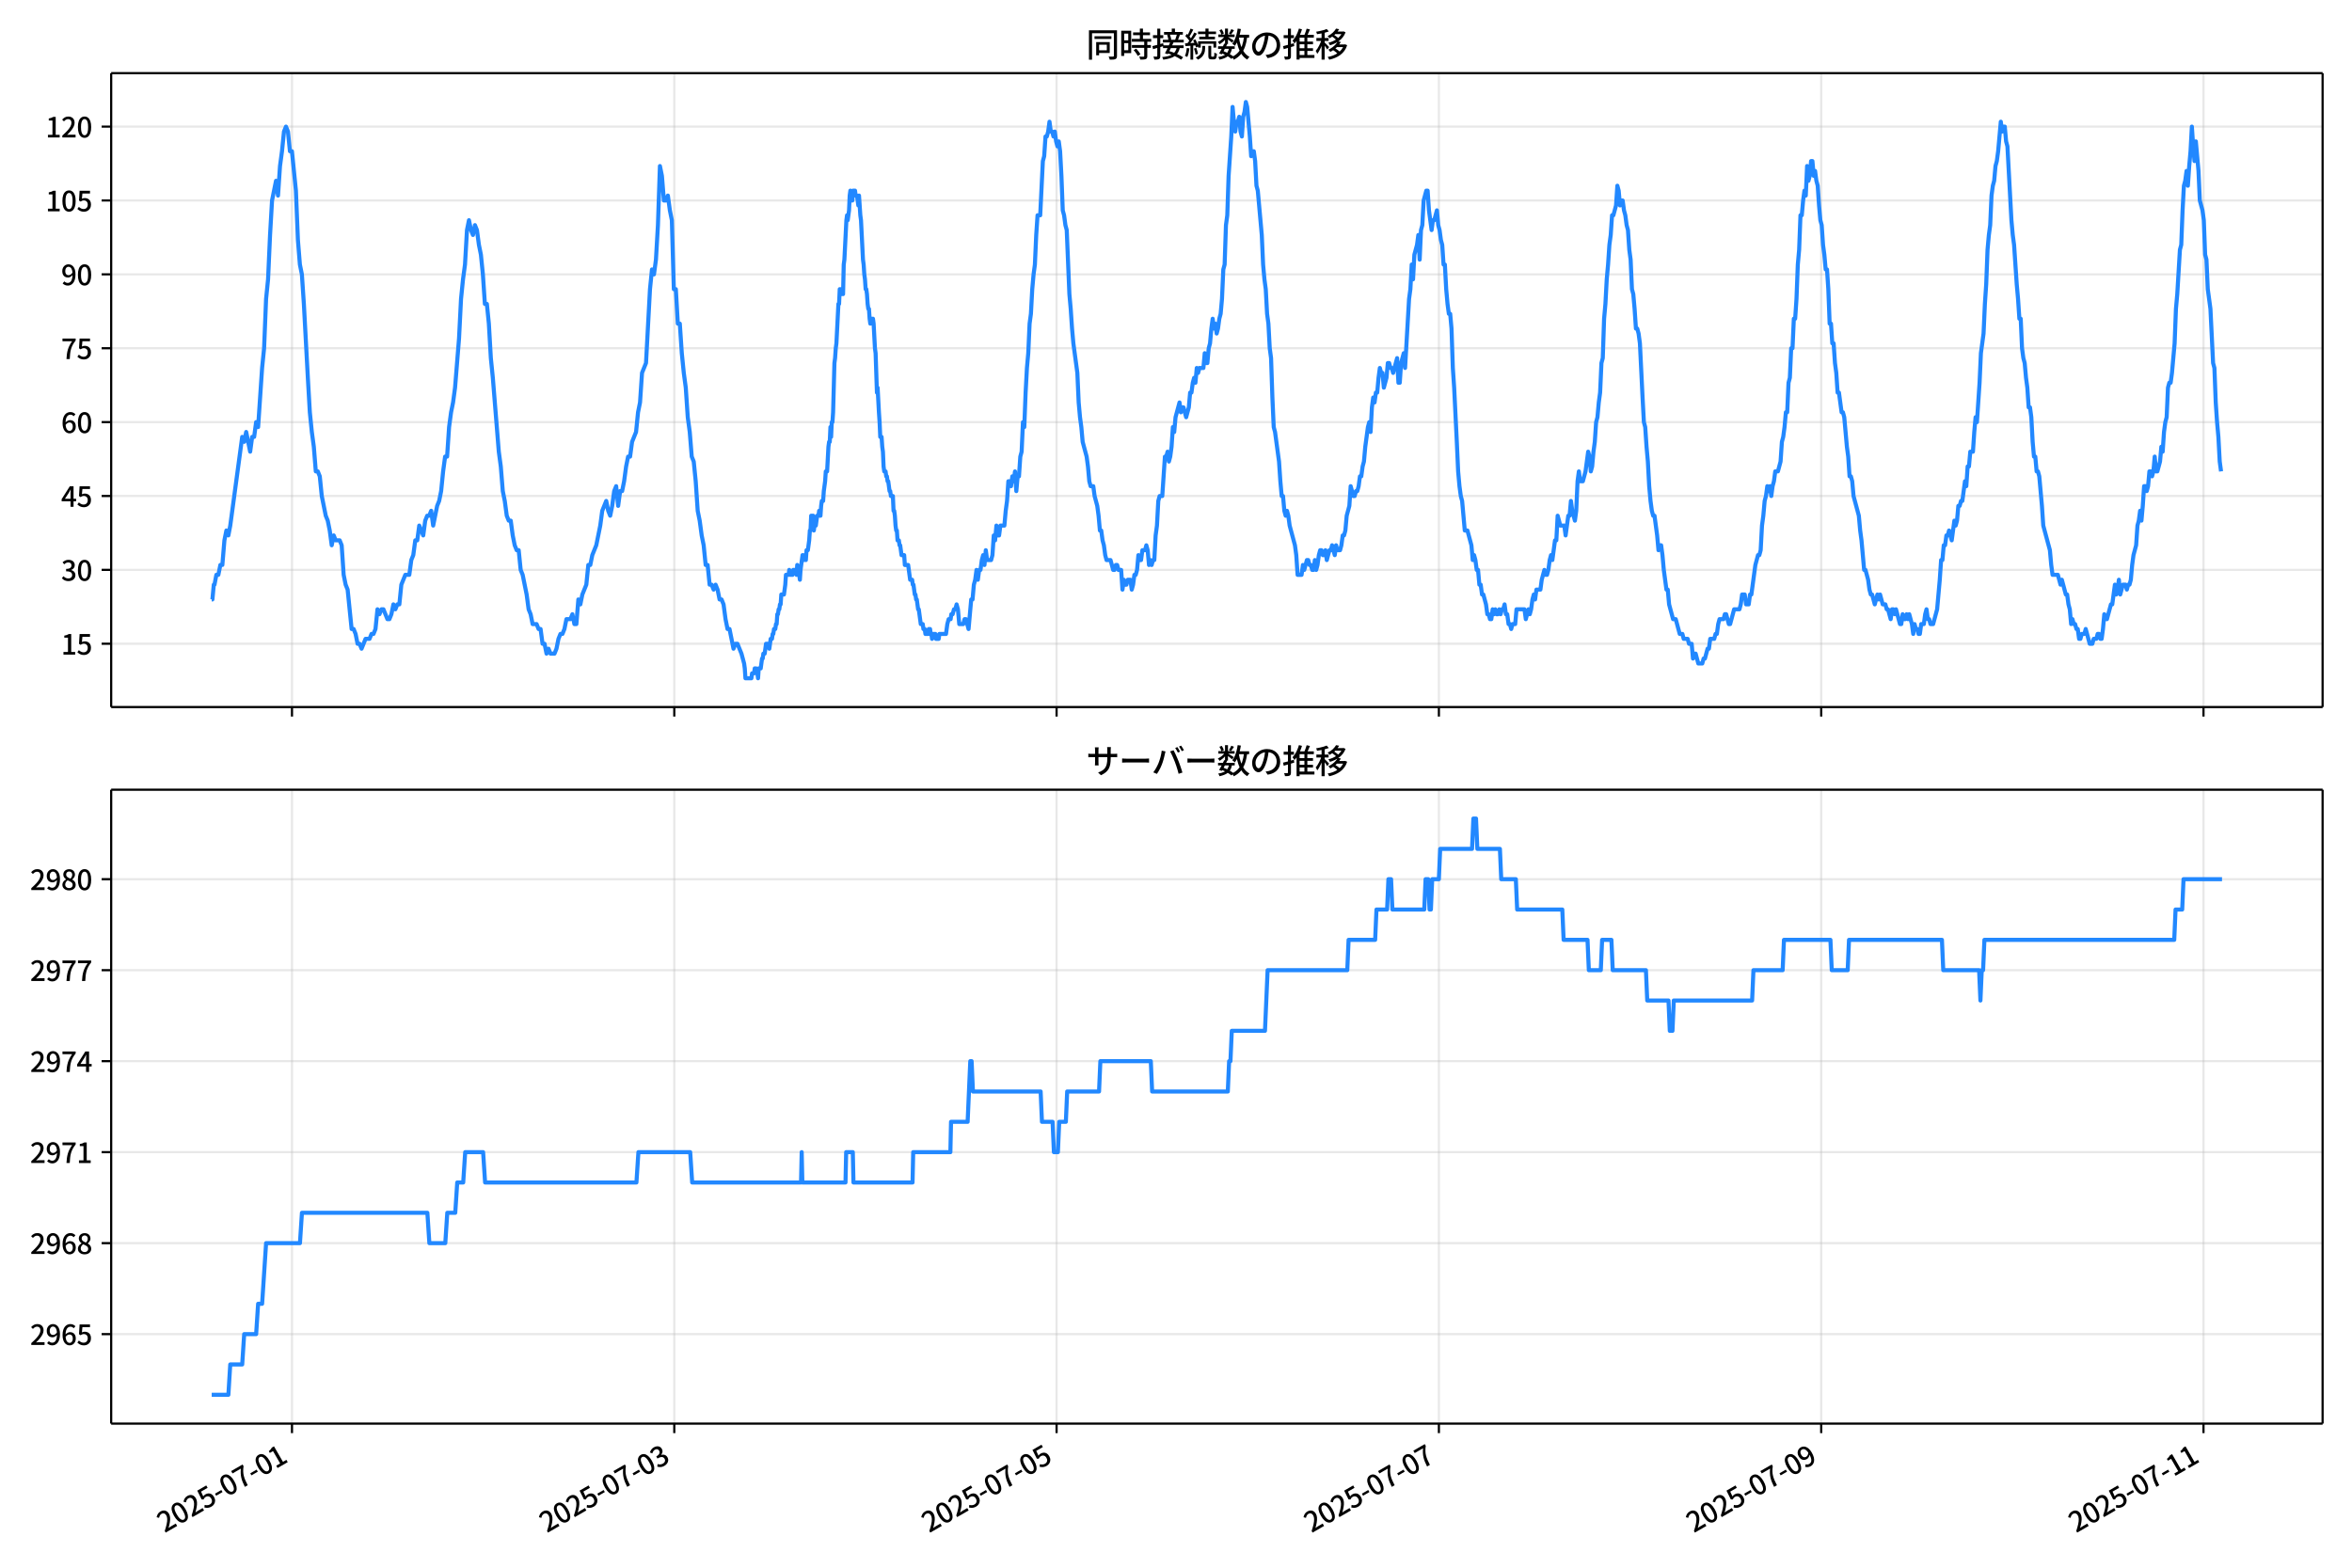 <!DOCTYPE svg  PUBLIC '-//W3C//DTD SVG 1.1//EN'  'http://www.w3.org/Graphics/SVG/1.1/DTD/svg11.dtd'>
<svg version="1.1" viewBox="0 0 864 576" xmlns="http://www.w3.org/2000/svg" xmlns:xlink="http://www.w3.org/1999/xlink">
 <defs>
  <style type="text/css">*{stroke-linejoin: round; stroke-linecap: butt}</style>
 </defs>
 <g id="aa">
  <g id="ab">
   <path d="m0 576h864v-576h-864z" fill="#fff"/>
  </g>
  <g id="ac">
   <g id="ad">
    <path d="m40.84 259.78h812.36v-232.9h-812.36z" fill="#fff"/>
   </g>
   <g id="ae">
    <g id="af">
     <g id="ag">
      <path d="m107.26 259.78v-232.9" clip-path="url(#c)" fill="none" stroke="#b0b0b0" stroke-linecap="square" stroke-opacity=".3" stroke-width=".8"/>
     </g>
     <g id="ah">
      <defs>
       <path id="f" d="m0 0v3.5" stroke="#000" stroke-width=".8"/>
      </defs>
      <use x="107.26" y="259.778" stroke="#000000" stroke-width=".8" xlink:href="#f"/>
     </g>
    </g>
    <g id="ai">
     <g id="aj">
      <path d="m247.7 259.78v-232.9" clip-path="url(#c)" fill="none" stroke="#b0b0b0" stroke-linecap="square" stroke-opacity=".3" stroke-width=".8"/>
     </g>
     <g id="ak">
      <use x="247.697" y="259.778" stroke="#000000" stroke-width=".8" xlink:href="#f"/>
     </g>
    </g>
    <g id="al">
     <g id="am">
      <path d="m388.13 259.78v-232.9" clip-path="url(#c)" fill="none" stroke="#b0b0b0" stroke-linecap="square" stroke-opacity=".3" stroke-width=".8"/>
     </g>
     <g id="an">
      <use x="388.135" y="259.778" stroke="#000000" stroke-width=".8" xlink:href="#f"/>
     </g>
    </g>
    <g id="ao">
     <g id="ap">
      <path d="m528.57 259.78v-232.9" clip-path="url(#c)" fill="none" stroke="#b0b0b0" stroke-linecap="square" stroke-opacity=".3" stroke-width=".8"/>
     </g>
     <g id="aq">
      <use x="528.573" y="259.778" stroke="#000000" stroke-width=".8" xlink:href="#f"/>
     </g>
    </g>
    <g id="ar">
     <g id="as">
      <path d="m669.01 259.78v-232.9" clip-path="url(#c)" fill="none" stroke="#b0b0b0" stroke-linecap="square" stroke-opacity=".3" stroke-width=".8"/>
     </g>
     <g id="at">
      <use x="669.01" y="259.778" stroke="#000000" stroke-width=".8" xlink:href="#f"/>
     </g>
    </g>
    <g id="au">
     <g id="av">
      <path d="m809.45 259.78v-232.9" clip-path="url(#c)" fill="none" stroke="#b0b0b0" stroke-linecap="square" stroke-opacity=".3" stroke-width=".8"/>
     </g>
     <g id="aw">
      <use x="809.448" y="259.778" stroke="#000000" stroke-width=".8" xlink:href="#f"/>
     </g>
    </g>
   </g>
   <g id="ax">
    <g id="ay">
     <g id="az">
      <path d="m40.84 236.52h812.36" clip-path="url(#c)" fill="none" stroke="#b0b0b0" stroke-linecap="square" stroke-opacity=".3" stroke-width=".8"/>
     </g>
     <g id="ba">
      <defs>
       <path id="d" d="m0 0h-3.5" stroke="#000" stroke-width=".8"/>
      </defs>
      <use x="40.84" y="236.524" stroke="#000000" stroke-width=".8" xlink:href="#d"/>
     </g>
     <g id="bb">
      <!-- 15 -->
      <g transform="translate(22.44 240.51) scale(.1 -.1)">
       <defs>
        <path id="k" transform="scale(.016)" d="m544 0v608h1037v3277h-845v467q333 58 579 147 247 90 451 218h557v-4109h915v-608h-2694z"/>
        <path id="h" transform="scale(.016)" d="m1715-90q-365 0-653 90t-506 237q-217 147-383 307l352 480q134-134 294-246t361-183q202-70 452-70 262 0 473 118 212 119 333 346 122 227 122 541 0 460-247 716-246 256-649 256-224 0-384-64t-365-198l-365 237 141 2240h2387v-627h-1747l-109-1204q154 77 307 118 154 42 340 42 397 0 723-160t518-490q192-329 192-847 0-519-224-887t-586-560q-361-192-777-192z"/>
       </defs>
       <use xlink:href="#k"/>
       <use transform="translate(57)" xlink:href="#h"/>
      </g>
     </g>
    </g>
    <g id="bc">
     <g id="bd">
      <path d="m40.84 209.38h812.36" clip-path="url(#c)" fill="none" stroke="#b0b0b0" stroke-linecap="square" stroke-opacity=".3" stroke-width=".8"/>
     </g>
     <g id="be">
      <use x="40.84" y="209.38" stroke="#000000" stroke-width=".8" xlink:href="#d"/>
     </g>
     <g id="bf">
      <!-- 30 -->
      <g transform="translate(22.44 213.37) scale(.1 -.1)">
       <defs>
        <path id="r" transform="scale(.016)" d="m1715-90q-371 0-656 90t-503 240q-217 150-377 323l359 474q211-205 479-359 269-153 634-153 269 0 467 92 199 93 311 266t112 423q0 256-125 451t-429 300q-304 106-835 106v551q467 0 732 105 266 106 384 291 119 186 119 423 0 307-192 489-192 183-531 183-269 0-503-119-233-118-438-316l-384 460q282 256 614 413 333 157 737 157 422 0 748-144 327-144 512-413 186-269 186-659 0-403-221-685-221-281-592-422v-26q269-70 490-227t349-400 128-557q0-422-215-726-214-304-573-468-358-163-787-163z"/>
        <path id="a" transform="scale(.016)" d="m1830-90q-460 0-806 275-346 276-535 823-188 547-188 1366 0 820 188 1357 189 538 535 803 346 266 806 266 461 0 800-269 340-269 528-803 189-534 189-1354 0-819-189-1366-188-547-528-823-339-275-800-275zm0 589q237 0 422 185 186 186 288 599 103 413 103 1091 0 679-103 1082-102 403-288 582-185 180-422 180-236 0-422-180-186-179-292-582-105-403-105-1082 0-678 105-1091 106-413 292-599 186-185 422-185z"/>
       </defs>
       <use xlink:href="#r"/>
       <use transform="translate(57)" xlink:href="#a"/>
      </g>
     </g>
    </g>
    <g id="bg">
     <g id="bh">
      <path d="m40.84 182.24h812.36" clip-path="url(#c)" fill="none" stroke="#b0b0b0" stroke-linecap="square" stroke-opacity=".3" stroke-width=".8"/>
     </g>
     <g id="bi">
      <use x="40.84" y="182.236" stroke="#000000" stroke-width=".8" xlink:href="#d"/>
     </g>
     <g id="bj">
      <!-- 45 -->
      <g transform="translate(22.44 186.22) scale(.1 -.1)">
       <defs>
        <path id="q" transform="scale(.016)" d="m2170 0v3072q0 192 12 457 13 266 20 458h-26q-90-179-183-365-92-185-195-364l-921-1415h2579v-576h-3328v493l1875 2957h858v-4717h-691z"/>
       </defs>
       <use xlink:href="#q"/>
       <use transform="translate(57)" xlink:href="#h"/>
      </g>
     </g>
    </g>
    <g id="bk">
     <g id="bl">
      <path d="m40.84 155.09h812.36" clip-path="url(#c)" fill="none" stroke="#b0b0b0" stroke-linecap="square" stroke-opacity=".3" stroke-width=".8"/>
     </g>
     <g id="bm">
      <use x="40.84" y="155.091" stroke="#000000" stroke-width=".8" xlink:href="#d"/>
     </g>
     <g id="bn">
      <!-- 60 -->
      <g transform="translate(22.44 159.08) scale(.1 -.1)">
       <defs>
        <path id="l" transform="scale(.016)" d="m1971-90q-339 0-634 144-294 144-518 435-224 292-352 733-128 442-128 1044 0 678 147 1161 148 483 397 784 250 301 570 445t665 144q397 0 688-147 292-147 490-359l-403-448q-128 154-327 253-198 99-409 99-307 0-567-182-259-182-413-605-153-422-153-1145 0-608 115-1002t326-589q212-195 493-195 212 0 375 121 163 122 259 343t96 522q0 300-90 511-89 212-259 320-169 109-419 109-211 0-451-134t-458-461l-25 538q134 192 313 323t374 201q196 71 375 71 397 0 694-163 298-163 467-490 170-326 170-825 0-468-195-817-195-348-512-544-317-195-701-195z"/>
       </defs>
       <use xlink:href="#l"/>
       <use transform="translate(57)" xlink:href="#a"/>
      </g>
     </g>
    </g>
    <g id="bo">
     <g id="bp">
      <path d="m40.84 127.95h812.36" clip-path="url(#c)" fill="none" stroke="#b0b0b0" stroke-linecap="square" stroke-opacity=".3" stroke-width=".8"/>
     </g>
     <g id="bq">
      <use x="40.84" y="127.947" stroke="#000000" stroke-width=".8" xlink:href="#d"/>
     </g>
     <g id="br">
      <!-- 75 -->
      <g transform="translate(22.44 131.93) scale(.1 -.1)">
       <defs>
        <path id="g" transform="scale(.016)" d="m1235 0q32 646 109 1187t224 1024 384 941 576 938h-2208v627h3027v-455q-409-512-665-989-256-476-397-969t-205-1053-90-1251h-755z"/>
       </defs>
       <use xlink:href="#g"/>
       <use transform="translate(57)" xlink:href="#h"/>
      </g>
     </g>
    </g>
    <g id="bs">
     <g id="bt">
      <path d="m40.84 100.8h812.36" clip-path="url(#c)" fill="none" stroke="#b0b0b0" stroke-linecap="square" stroke-opacity=".3" stroke-width=".8"/>
     </g>
     <g id="bu">
      <use x="40.84" y="100.803" stroke="#000000" stroke-width=".8" xlink:href="#d"/>
     </g>
     <g id="bv">
      <!-- 90 -->
      <g transform="translate(22.44 104.79) scale(.1 -.1)">
       <defs>
        <path id="j" transform="scale(.016)" d="m1562-90q-410 0-708 150-297 151-502 356l403 461q141-160 346-256t422-96q224 0 425 102 202 103 352 333 151 230 237 614 87 384 87 941 0 589-115 970t-323 563-496 182q-205 0-372-118-166-118-262-336t-96-525q0-301 86-512 87-211 259-323 173-112 417-112 224 0 460 141 237 141 448 461l32-544q-134-180-313-314t-371-208-384-74q-391 0-689 166-297 167-467 496-169 330-169 823 0 467 195 816t515 541 698 192q339 0 636-138 298-137 519-419 221-281 349-710t128-1018q0-691-141-1187t-391-807q-249-310-563-461-313-150-652-150z"/>
       </defs>
       <use xlink:href="#j"/>
       <use transform="translate(57)" xlink:href="#a"/>
      </g>
     </g>
    </g>
    <g id="bw">
     <g id="bx">
      <path d="m40.84 73.659h812.36" clip-path="url(#c)" fill="none" stroke="#b0b0b0" stroke-linecap="square" stroke-opacity=".3" stroke-width=".8"/>
     </g>
     <g id="by">
      <use x="40.84" y="73.659" stroke="#000000" stroke-width=".8" xlink:href="#d"/>
     </g>
     <g id="bz">
      <!-- 105 -->
      <g transform="translate(16.74 77.644) scale(.1 -.1)">
       <use xlink:href="#k"/>
       <use transform="translate(57)" xlink:href="#a"/>
       <use transform="translate(114)" xlink:href="#h"/>
      </g>
     </g>
    </g>
    <g id="ca">
     <g id="cb">
      <path d="m40.84 46.514h812.36" clip-path="url(#c)" fill="none" stroke="#b0b0b0" stroke-linecap="square" stroke-opacity=".3" stroke-width=".8"/>
     </g>
     <g id="cc">
      <use x="40.84" y="46.514" stroke="#000000" stroke-width=".8" xlink:href="#d"/>
     </g>
     <g id="cd">
      <!-- 120 -->
      <g transform="translate(16.74 50.5) scale(.1 -.1)">
       <defs>
        <path id="b" transform="scale(.016)" d="m282 0v429q697 621 1164 1136 468 515 701 956 234 442 234 826 0 256-87 451-86 196-262 301-176 106-445 106-275 0-506-151-230-150-422-368l-416 410q301 333 637 518 336 186 803 186 429 0 749-176t496-493 176-745q0-455-224-919t-615-935q-390-470-889-950 186 20 394 36t374 16h1184v-634h-3046z"/>
       </defs>
       <use xlink:href="#k"/>
       <use transform="translate(57)" xlink:href="#b"/>
       <use transform="translate(114)" xlink:href="#a"/>
      </g>
     </g>
    </g>
   </g>
   <g id="ce">
    <path d="m77.765 220.24h.262l.507-5.429h.258l.69-3.619h.73l.734-3.619h.73l.758-9.048.728-3.619.733 1.81.689-3.619 4.389-32.573.731 1.81.731-3.619 1.463 7.239.731-5.429h.731l.731-5.429.731 1.81 1.463-21.715.731-7.239.731-18.096.731-7.239.731-16.287.731-12.667 1.463-7.239.731 5.429.731-10.858.731-5.429.731-7.239.731-1.81.731 1.81.731 7.239h.731l1.463 14.477.731 18.096.731 9.048.731 3.619.731 10.858 1.463 27.144.731 12.667.731 7.239.731 5.429.731 9.048h.731l.731 1.81.731 7.239 1.463 7.239.731 1.81.731 3.619.731 5.429.731-3.619.731 1.81h1.463l.731 1.81.731 10.858.731 3.619.731 1.81 1.463 14.477h.731l.731 1.81.731 3.619h.731l.731 1.81 1.463-3.619h1.463l.731-1.81h.731l.731-1.81.731-7.239.731 1.81.731-1.81h.731l1.463 3.619h.731l.731-1.81.731-3.619.731 1.81.731-1.81h.731l.731-7.239 1.463-3.619h1.463l.731-5.429.731-1.81.731-5.429h.731l.731-5.429 1.463 3.619.731-5.429.731-1.81h.731l.731-1.81.731 5.429 1.463-7.239.731-1.81.731-3.619.731-7.239.731-5.429h.731l.731-10.858.731-5.429.731-3.619.731-5.429 1.463-18.096.731-14.477.731-7.239.731-5.429.731-12.667.731-3.619.731 3.619.731 1.81.731-3.619.731 1.81.731 5.429.731 3.619.731 7.239.731 10.858h.731l.731 7.239.731 12.667.731 7.239 2.194 27.144.731 5.429.731 9.048.731 3.619.731 5.429.731 1.81h.731l.731 5.429.731 3.619.731 1.81h.731l.731 7.239.731 1.81 1.463 7.239.731 5.429.731 1.81.731 3.619h1.463l.731 1.81h.731l.731 5.429h.731l.731 3.619.731-1.81.731 1.81h1.463l.731-1.81.731-3.619.731-1.81h.731l.731-1.81.731-3.619h1.463l.731-1.81.731 3.619h.731l.731-9.048.731 1.81.731-3.619 1.463-3.619.731-7.239h.731l.731-3.619 1.463-3.619 1.463-7.239.731-5.429 1.463-3.619.731 3.619.731 1.81.731-3.619.731-5.429.731-1.81.731 7.239.731-5.429h.731l.731-3.619.731-5.429.731-3.619h.731l.731-5.429 1.463-3.619.731-7.239.731-3.619.731-10.858 1.463-3.619 1.463-27.144.731-7.239.731 1.81.731-5.429.731-12.667.731-21.715.731 3.619.731 9.048h.731l.731-1.81.731 5.429.731 3.619.731 25.335h.731l.731 12.667h.731l.731 10.858.731 7.239.731 5.429.731 10.858.731 5.429.731 9.048.731 1.81.731 7.239.731 10.858.731 3.619.731 5.429.731 3.619.731 7.239h.731l.731 7.239h.731l.731 1.81.731-1.81.731 1.81.731 3.619h.731l.731 1.81.731 5.429.731 3.619h.731l1.463 7.239.731-1.81h.731l1.463 3.619.975 3.619.244 1.81.244 3.619h2.194l.244-1.81h.731l.244-1.81h.488l.244 1.81h.244l.244 1.81.244-3.619h.731l.488-3.619h.244l.244-1.81h.488l.488-3.619h.975l.244 1.81.488-3.619h.488l.244-1.81h.244l.244-1.81h.488l.244-1.81h.244l.244-3.619h.244l.244-1.81h.244l.244-1.81h.244l.244-3.619h.975l.488-3.619.244-3.619h.975l.244-1.81.244 1.81h.975l.244-1.81h.975l.244 1.81.244-3.619.244 1.81h.244l.488 3.619.244-3.619.731-5.429.244 1.81h.244l.244-1.81h.244l.244 1.81.244-3.619h.488l.488-3.619.244-3.619h.244l.244-5.429h.731l.244 5.429.244-1.81h.488l.488-3.619h.488l.244-1.81.244 1.81h.244l.244-3.619.244-1.81h.488l.244-3.619.488-3.619.244-3.619h.488l.488-9.048.244-1.81h.244l.244-5.429.244 3.619.244-5.429h.244l.244-3.619.488-18.096.244-1.81.244-3.619.244-1.81.731-14.477h.244l.244-5.429.244 1.81.244-1.81.244 1.81.244-1.81.244 1.81.244-10.858.244-1.81.731-14.477.244-1.81.244 1.81.488-3.619.244-5.429.244-1.81.244 3.619h.488l.244-3.619h.731l.244 1.81h.488l.488 3.619.244-3.619.488 7.239.244 1.81.731 14.477.244 1.81.244 3.619.244 1.81.244 3.619h.244l.244 1.81.244 3.619.244 1.81h.244l.244 3.619.244 1.81.244-1.81h.244l.244 1.81.244-1.81.244 1.81.488 9.048.244 1.81.488 14.477.244-1.81.488 9.048.244 3.619.244 5.429h.488l.244 3.619.244 1.81.244 5.429.244 1.81h.488l.244 1.81h.244l.244 1.81h.244l.488 3.619h.244l.244 1.81h.731l.244 5.429h.244l.244 1.81.244 3.619.244 1.81h.244l.244 3.619h.488l.244 1.81h.244l.488 3.619h.975l.244 3.619h1.219l.731 5.429h.731l.244 1.81h.244l.488 3.619h.244l.244 1.81h.244l.488 3.619h.244l.731 5.429h.731l.244 1.81h.488l.244 1.81h.975l.244-1.81.244 1.81.244-1.81.244 1.81h.244l.244 1.81.244-1.81h.975l.244 1.81h.975l.244-1.81h2.438l.488-3.619.488-1.81h.731l.244-1.81h.488l.488-1.81h.488l.488-1.81.488 1.81.488 5.429h1.463l.488-1.81h.488l.975 3.619.975-10.858h.488l.488-5.429.488-1.81.488-3.619.488 3.619.488-3.619h.488l.488-3.619.488-1.81.488 3.619.488-5.429.488 3.619h1.463l.488-1.81.488-7.239.488 1.81.488-5.429.488 3.619h.488l.488-3.619h1.463l.488-5.429.488-3.619.488-7.239h.488l.488 1.81.488-3.619.488 1.81.488-3.619.488 7.239.488-5.429h.488l.488-7.239.488-1.81.488-10.858.488 1.81.488-12.667.488-9.048.488-5.429.488-10.858.488-3.619.488-9.048.488-5.429.488-3.619.488-10.858.488-7.239h.975l.975-19.906.488-1.81.488-7.239h.488l.488-1.81.488-3.619.488 3.619h.488l.488 1.81.488-1.81.488 3.619.488 1.81.488-1.81.488 3.619.488 9.048.488 12.667.488 1.81.488 3.619.488 1.81.975 23.525.488 5.429.488 7.239.488 5.429 1.463 10.858.488 10.858.488 5.429.488 3.619.488 5.429 1.463 5.429.488 3.619.488 5.429.488 1.81h.975l.488 3.619.975 3.619.488 3.619.488 5.429h.488l.488 3.619.488 1.81.488 3.619.488 1.81h1.463l.975 3.619h.488l.488-1.81h.488l.488 1.81h.975l.488 7.239.488-3.619.488 1.81h.488l.488-1.81h.975l.488 3.619.488-1.81.488-3.619h.488l.488-1.81.488-5.429.488 1.81h.488l.488-3.619h.975l.488-1.81.488 1.81.488 5.429.488-1.81.488 1.81.488-1.81h.488l.488-9.048.488-3.619.488-9.048.488-1.81h.975l.975-14.477h.488l.488-1.81.488 3.619.488-1.81.488-3.619.488-7.239.488 1.81.488-5.429 1.463-5.429.488 3.619.488-1.81h.488l.975 3.619.975-3.619.488-5.429h.488l.488-3.619.488-1.81.488 1.81.488-5.429.488 1.81.488-1.81h1.463l.488-5.429.488 3.619h.488l.488-5.429.488-1.81.488-5.429.488-3.619.488 3.619.488-1.81.488 3.619.488-1.81.488-3.619.488-1.81.488-5.429.488-10.858.488-1.81.488-14.477.488-3.619.488-14.477.975-14.477.488-10.858.488 5.429.488 3.619.488-3.619h.488l.488-1.81.488 5.429.488 1.81.488-7.239.488-1.81.488-3.619.488 1.81.975 10.858.488 7.239.488-1.81h.488l.488 3.619.488 9.048.488 1.81 1.463 16.287.488 10.858.488 5.429.488 3.619.488 9.048.488 3.619.488 9.048.488 3.619.488 14.477.488 10.858.488 1.81 1.463 10.858.488 7.239.488 5.429h.488l.488 5.429.488 1.81.488-1.81.488 1.81.488 3.619 1.95 7.239.488 3.619.488 7.239h1.463l.488-3.619.488 1.81.975-3.619h.488l.488 1.81h.488l.488 1.81h.488l.488-3.619.488 3.619.488-1.81.488-3.619.488-1.81h.488l.488 1.81h.488l.488-1.81.488 3.619.975-3.619h.488l.488-1.81.975 3.619.488-3.619.488 1.81h.975l.488-1.81.488-3.619h.488l.488-1.81.488-5.429.975-3.619.488-7.239.975 3.619h.488l.488-1.81h.488l.488-1.81.488-3.619h.488l.488-3.619.488-1.81.488-5.429.975-7.239.488-1.81.488 3.619.488-9.048.488-3.619.488 1.81.488-3.619h.488l.488-5.429.488-3.619.488 1.81h.488l.488 5.429.975-3.619.488-5.429h.488l.488 1.81h.488l.488 1.81 1.463-5.429.488 9.048h.488l.488-7.239.975-3.619.488 5.429 1.463-25.335.488-3.619.488-9.048.488 5.429.488-9.048.975-3.619.488-3.619.488 9.048.488-10.858.488-1.81.488-9.048.975-3.619h.488l.488 7.239.975 7.239.488-3.619h.488l.975-3.619.488 5.429.488 1.81.488 3.619.488 1.81.488 7.239h.488l.488 9.048.488 5.429.488 3.619h.488l.488 5.429.488 14.477.488 7.239.975 19.906.488 10.858.488 5.429.488 3.619.488 1.81.975 10.858h.975l1.463 5.429.488 5.429.488-1.81.488 1.81.488 3.619h.488l.488 5.429h.488l.488 3.619h.488l.975 3.619.488 3.619h.488l.488 1.81h.488l.488-3.619.488 1.81.488-1.81.488 1.81h.488l.488-1.81.488 1.81.488-1.81h.488l.488-1.81.488 3.619h.488l.488 3.619h.488l.488 1.81.488-1.81h.975l.488-5.429h2.926l.488 3.619.975-3.619.488 1.81.488-1.81.488-3.619.488-1.81.488 1.81.488-3.619h1.463l.488-3.619.975-3.619.488 1.81h.488l.488-1.81.488-3.619.488-1.81.488 1.81.975-7.239h.488l.488-9.048.975 3.619h1.463l.488 3.619.975-7.239h.488l.488-5.429.488 3.619.975 3.619.488-3.619.488-10.858.488-3.619.488 3.619h.975l.975-3.619.975-7.239.488 1.81.488 5.429.488-1.81.488-5.429.488-3.619.488-7.239.488-1.81.488-5.429.488-3.619.488-10.858.488-1.81.488-14.477.488-5.429.488-9.048.488-5.429.488-7.239.488-3.619.488-7.239h.488l.975-3.619.488-7.239.488 1.81.488 5.429.488-1.81h.488l.488 3.619.488 1.81.488 3.619.488 1.81.488 7.239.488 3.619.488 10.858.488 1.81.488 5.429.488 7.239h.488l.488 1.81.488 3.619.975 19.906.488 9.048.488 1.81.488 7.239.488 5.429.488 9.048.488 5.429.488 3.619.488 1.81h.488l.975 7.239.488 5.429.488-1.81h.488l.488 3.619.488 5.429.975 7.239h.488l.488 5.429 1.463 5.429h.975l1.463 5.429h.975l.488 1.81h1.463l.488 1.81h.975l.488 5.429.488-1.81h.488l.975 3.619h1.463l.488-1.81h.488l.975-3.619h.488l.488-3.619h1.463l.488-1.81h.488l.488-3.619.488-1.81h1.463l.488-1.81h.488l.975 3.619h.488l1.463-5.429h1.95l.488-1.81.488-3.619h.975l.488 3.619h.975l.488-3.619h.488l1.463-10.858.975-3.619h.488l.488-1.81.488-9.048.488-3.619.488-5.429.488-1.81.488-3.619.488 1.81.488-1.81.488 3.619.488-3.619.488-1.81.488-3.619h.975l.975-3.619.488-7.239.488-1.81.488-3.619.488-5.429h.488l.488-10.858.488-1.81.488-10.858h.488l.488-10.858h.488l.488-7.239.488-12.667.488-5.429.488-12.667h.488l.488-5.429.488-3.619.488 1.81.488-10.858.488 5.429.488-1.81.488-5.429h.488l.488 5.429.488-1.81.488 3.619.488 1.81.488 7.239.488 5.429.488 1.81.488 7.239.488 3.619.488 5.429h.488l.488 7.239.488 12.667h.488l.488 7.239h.488l.488 7.239.488 3.619.488 7.239h.488l.975 7.239h.488l.488 1.81.975 10.858.488 3.619.488 7.239h.488l.488 1.81.488 5.429 1.95 7.239.488 5.429.488 3.619.975 10.858h.488l.975 3.619.488 3.619.488 1.81h.488l.975 3.619.975-3.619.488 1.81.488-1.81.975 3.619h.975l.488 1.81h.488l.975 3.619.488-3.619h.488l.488 1.81.488-1.81 1.463 5.429h.488l.488-3.619.488 1.81h.488l.488-1.81.488 1.81.488-1.81.975 3.619.488 3.619.488-3.619.488 1.81h.488l.488 1.81h.488l.488-3.619h.975l.488-3.619.488-1.81.488 3.619h.488l.488 1.81h.975l1.463-5.429.975-10.858.488-7.239h.488l.488-5.429h.488l.488-3.619h.488l.488-1.81.975 3.619.975-7.239.488 1.81.488-1.81.488-5.429h.488l.488-1.81h.488l.975-7.239.488 1.81.488-7.239h.488l.488-5.429h.975l.488-7.239.488-5.429.488 1.81.975-14.477.488-10.858.975-7.239.488-10.858.488-7.239.488-12.667.488-5.429.488-3.619.488-10.858.488-3.619.488-1.81.488-5.429.488-1.81.488-3.619.975-10.858.488 3.619.488-1.81h.488l.488 5.429.488 1.81 1.463 27.144.488 5.429.488 3.619.975 14.477.488 5.429.488 7.239h.488l.488 10.858.488 3.619.488 1.81.488 5.429.488 3.619.488 7.239h.488l.488 3.619.488 9.048.488 5.429h.488l.488 5.429h.488l.488 1.81.975 10.858.488 7.239 2.438 9.048.488 5.429.488 3.619h1.95l.975 3.619.488-1.81 1.463 5.429h.488l.488 3.619.488 1.81.488 5.429.488-1.81.488 1.81h.488l.488 1.81h.488l.488 3.619h.488l.488-1.81h.975l.488-1.81 1.463 5.429h.975l.488-1.81h.975l.488-1.81h.488l.488 1.81h.488l.488-3.619.488-5.429.488 1.81h.488l1.463-5.429h.488l.975-7.239.488 3.619.488-1.81.488-3.619.488 5.429.975-3.619h.975l.488 1.81.488-1.81h.488l.488-1.81.488-5.429.488-3.619.975-3.619.488-7.239.488-1.81.488-3.619.488 3.619.488-5.429.488-7.239h.488l.488 1.81.488-1.81.488-5.429h.488l.488 1.81.488-1.81.488-5.429.488 5.429h.488l.975-3.619.488-5.429.488 1.81.488-7.239.488-3.619.488-1.81.488-10.858.488-1.81h.488l.488-3.619.975-10.858.488-12.667.488-5.429.975-16.287.488-1.81.488-12.667.488-9.048.488-1.81.488-3.619.488 5.429.488-7.239.488-5.429.488-9.048.488 7.239.488 5.429.488-7.239.975 10.858.488 10.858.975 3.619.488 3.619.488 12.667.488 1.81.488 10.858.975 7.239.975 19.906.488 1.81.488 12.667.488 7.239.488 5.429.488 9.048.488 3.619v0" clip-path="url(#c)" fill="none" stroke="#28f" stroke-linecap="square" stroke-width="1.5"/>
   </g>
   <g id="cf">
    <path d="m40.84 259.78v-232.9" fill="none" stroke="#000" stroke-linecap="square" stroke-width=".8"/>
   </g>
   <g id="cg">
    <path d="m853.2 259.78v-232.9" fill="none" stroke="#000" stroke-linecap="square" stroke-width=".8"/>
   </g>
   <g id="ch">
    <path d="m40.84 259.78h812.36" fill="none" stroke="#000" stroke-linecap="square" stroke-width=".8"/>
   </g>
   <g id="ci">
    <path d="m40.84 26.88h812.36" fill="none" stroke="#000" stroke-linecap="square" stroke-width=".8"/>
   </g>
   <g id="cj">
    <!-- 同時接続数の推移 -->
    <g transform="translate(399.02 20.88) scale(.12 -.12)">
     <defs>
      <path id="x" transform="scale(.016)" d="m1587 3936h3232v-518h-3232v518zm320-1114h557v-2534h-557v2534zm301 0h2291v-2086h-2291v512h1734v1069h-1734v505zm-1683 2260h5113v-570h-4524v-5056h-589v5626zm4768 0h595v-4896q0-250-67-397t-227-218q-160-77-426-96t-675-19q-13 83-45 192t-77 218q-45 108-89 185 281-13 527-13 247 0 330 0 83 7 118 42 36 35 36 112v4890z"/>
      <path id="v" transform="scale(.016)" d="m2714 4672h3238v-525h-3238v525zm-244-1235h3712v-538h-3712v538zm20-1184h3635v-531h-3635v531zm1523 3155h595v-2310h-595v2310zm832-2451h589v-2823q0-230-61-364-61-135-227-199-167-70-423-86t-633-16q-20 121-78 285-57 163-121 284 275-6 509-9t310-3q77 6 106 28 29 23 29 93v2810zm-2023-1677 487 282q153-160 313-352t294-381q135-189 206-343l-519-313q-64 153-189 348-124 196-278 394-154 199-314 365zm-2086 3718h1619v-4281h-1619v544h1056v3187h-1056v550zm32-1843h1293v-537h-1293v537zm-320 1843h563v-4832h-563v4832z"/>
      <path id="w" transform="scale(.016)" d="m3866 5408h614v-870h-614v870zm-1479-653h3597v-518h-3597v518zm-230-1485h4e3v-518h-4e3v518zm825 922 519 102q64-160 121-342 58-182 96-352 39-170 45-304l-544-128q-6 134-42 313-35 180-83 365-48 186-112 346zm1856 109 589-71q-96-275-202-557-105-281-195-486l-518 77q58 147 122 329 64 183 118 372t86 336zm-2643-2106h3943v-518h-3943v518zm1408 685 602-115q-167-371-362-784t-390-797-362-685l-525 179q160 288 346 666t368 784 323 752zm-659-2157 358 403q352-102 733-240 381-137 752-304 371-166 697-336 327-169 558-329l-384-461q-218 160-532 336-313 176-685 345-371 170-755 323-384 154-742 263zm1894 1114 583-71q-122-550-353-944-230-393-604-662t-922-435q-547-167-1296-269-25 128-93 269-67 141-137 230 678 64 1168 192t819 349q330 221 531 550 202 330 304 791zm-4684 217q396 90 953 240 557 151 1120 311l77-544q-525-154-1053-311-528-156-963-284l-134 588zm121 2093h1965v-563h-1965v563zm819 1248h576v-5229q0-236-51-374t-192-208q-141-77-355-99-214-23-541-16-13 115-64 288t-109 294q205-6 381-6t234 0q64 0 92 28 29 29 29 93v5229z"/>
      <path id="u" transform="scale(.016)" d="m4058 5408h595v-1798h-595v1798zm-1415-563h3443v-499h-3443v499zm231-992h3008v-499h-3008v499zm-224-877h3475v-1203h-531v729h-2432v-729h-512v1203zm1964-877h551v-1881q0-122 22-157 23-35 106-35 25 0 92 0 68 0 135 0t99 0q51 0 83 54t45 224 19 515q90-70 234-131t259-93q-19-429-83-662-64-234-183-326-118-93-316-93-39 0-103 0t-134 0-138 0q-67 0-99 0-237 0-365 64t-176 218q-48 153-48 422v1881zm-1164-6h550v-455q0-243-48-528-48-284-186-579-137-294-409-572-272-279-727-503-70 90-192 208-121 118-230 195 416 205 665 438 250 234 371 474 122 240 164 467 42 228 42 413v442zm-2240 3309 524-192q-121-244-259-503-137-259-275-496t-259-416l-410 173q122 186 246 438 125 253 240 515 116 263 193 481zm716-743 500-230q-224-359-496-756-272-396-548-764-275-368-518-650l-358 205q179 211 377 483 199 272 387 569 189 298 358 592 170 295 298 551zm-1721-665 307 403q166-154 339-340 173-185 320-364t224-327l-326-460q-77 160-218 348-141 189-314 384-172 196-332 356zm1485-832 435 179q128-211 249-458 122-246 215-474 93-227 137-412l-473-211q-32 185-119 422-86 237-201 486-115 250-243 468zm-1530-583q422 26 998 54 576 29 1184 68l7-499q-570-45-1127-84-556-38-992-70l-70 531zm1702-992 436 135q121-276 214-596t118-556l-454-148q-26 237-112 563-86 327-202 602zm-1363 109 499-83q-57-455-163-897-105-441-253-748-51 32-134 73-83 42-170 83-86 42-144 62 148 294 234 697t131 813zm691 627h525v-2861h-525v2861z"/>
      <path id="n" transform="scale(.016)" d="m224 2022h3187v-499h-3187v499zm51 2247h3111v-487h-3111v487zm1127-1735 563-121q-154-320-333-672t-352-679q-173-326-326-582l-532 173q148 243 324 566t345 669q170 346 311 646zm934-832 563-64q-89-480-262-838t-461-614-701-432-976-298q-25 128-99 269t-157 237q659 102 1085 303 426 202 666 554t342 883zm422 3597 519-211q-147-218-298-436-150-217-278-377l-403 186q121 173 252 413 132 240 208 425zm-1203 109h563v-2957h-563v2957zm-1075-320 448 186q134-192 246-420 112-227 157-393l-467-211q-38 172-147 406t-237 432zm1094-1050 397-236q-160-263-400-529-240-265-519-489-278-224-553-378-51 103-141 237-89 135-179 218 269 109 534 294 266 186 493 416 228 231 368 467zm487-204q83-45 246-145 163-99 352-211t346-211 221-150l-327-423q-83 77-230 198-147 122-317 253-170 132-327 250-156 119-259 189l295 250zm1798 396h2311v-556h-2311v556zm115 1178 615-90q-103-640-263-1235t-384-1101q-224-505-512-889-44 57-134 134t-186 157-166 125q275 339 473 796 199 458 340 995 141 538 217 1108zm1223-1510 614-58q-147-1101-445-1940-297-838-813-1443-515-604-1321-1014-26 71-90 177-64 105-134 208-70 102-128 159 742 346 1212 880 471 535 730 1290 260 755 375 1741zm-1005-135q134-851 387-1597 253-745 659-1305 407-560 1002-874-70-57-154-150-83-93-154-189-70-96-121-179-633 371-1056 988-422 618-688 1434-265 816-425 1783l550 89zm-3309-3065 327 416q377-148 754-330 378-182 701-378 324-195 548-368l-416-435q-211 179-519 378-307 198-666 383-358 186-729 334z"/>
      <path id="t" transform="scale(.016)" d="m3686 4378q-64-493-163-1041-99-547-265-1084-192-653-432-1104t-522-688-595-237q-320 0-596 221-275 221-448 621-172 400-172 931 0 537 220 1017 221 480 611 851 391 372 909 583 519 211 1121 211 576 0 1040-186 464-185 793-515 330-329 502-771 173-441 173-941 0-672-278-1194-278-521-816-851-538-329-1318-444l-378 601q166 20 307 42t263 48q307 70 585 217 279 148 496 375 218 227 342 534 125 308 125 692t-122 713q-121 330-358 573-236 243-582 380-346 138-781 138-525 0-935-186-409-185-694-489-284-304-432-656-147-352-147-678 0-365 89-605 90-240 224-355 135-115 276-115t288 144 297 457q151 314 298 800 147 461 246 982 100 522 145 1021l684-12z"/>
      <path id="o" transform="scale(.016)" d="m2995 2925h2893v-519h-2893v519zm0-1280h2893v-519h-2893v519zm-64-1299h3232v-557h-3232v557zm1312 3577h563v-3763h-563v3763zm429 1466 634-141q-154-390-340-794-185-403-339-684l-512 140q103 199 208 458 106 259 195 528 90 269 154 493zm-1472 25 582-147q-153-518-371-1018-217-499-483-931t-573-758q-38 64-109 160-70 96-147 198-77 103-141 160 416 416 733 1034t509 1302zm128-1203h2720v-537h-2720v-4205h-582v4422l313 320h269zm-3174-2157q396 90 953 240 557 151 1120 311l77-544q-525-154-1053-311-528-156-963-284l-134 588zm121 2093h1965v-563h-1965v563zm819 1248h576v-5229q0-236-51-374t-192-208q-141-77-355-99-214-23-541-16-13 115-64 288t-109 294q205-6 381-6t234 0q64 0 92 28 29 29 29 93v5229z"/>
      <path id="m" transform="scale(.016)" d="m4051 5402 595-109q-281-493-729-941t-1107-806q-39 64-106 144t-141 153q-73 74-137 119 608 288 1011 678t614 762zm-77-557h1511v-493h-1863l352 493zm1293 0h109l109 25 384-179q-192-505-496-905t-695-701q-390-301-845-519-454-217-947-358-44 109-137 253t-176 227q448 109 867 294 419 186 777 445 359 259 631 592t419 730v96zm-1990-954 377 307q167-96 336-218 170-121 320-249 151-128 247-237l-397-332q-90 108-237 236t-317 259q-169 132-329 234zm1107-934 595-109q-307-538-803-1031-496-492-1232-876-38 64-102 144t-138 156q-74 77-138 116 455 217 807 483t604 554q253 288 407 563zm-90-589h1460v-506h-1818l358 506zm1268 0h121l109 26 384-167q-192-614-531-1075t-787-794q-448-332-983-553-534-221-1129-355-45 115-132 269-86 153-176 249 551 96 1043 285 493 189 903 473 410 285 714 669t464 883v90zm-2132-1056 410 339q186-102 384-237 198-134 371-275t282-269l-435-371q-103 128-270 272-166 144-361 288t-381 253zm-2150 3533h589v-5376h-589v5376zm-992-1242h2336v-569h-2336v569zm1024-224 365-160q-96-339-231-707-134-368-291-727-157-358-336-672-179-313-365-537-44 128-134 291t-160 272q173 192 339 457 167 266 323 570 157 304 282 618t208 595zm941 1946 416-467q-314-122-695-221-380-99-784-173-403-74-780-131-20 102-71 236-51 135-102 231 358 58 732 138 375 80 711 179t573 208zm-397-2579q58-45 179-170 122-125 266-266 144-140 259-265t160-183l-352-473q-58 102-157 255-99 154-218 317-118 164-227 311-108 147-185 237l275 237z"/>
     </defs>
     <use xlink:href="#x"/>
     <use transform="translate(100)" xlink:href="#v"/>
     <use transform="translate(200)" xlink:href="#w"/>
     <use transform="translate(300)" xlink:href="#u"/>
     <use transform="translate(400)" xlink:href="#n"/>
     <use transform="translate(500)" xlink:href="#t"/>
     <use transform="translate(600)" xlink:href="#o"/>
     <use transform="translate(700)" xlink:href="#m"/>
    </g>
   </g>
  </g>
  <g id="ck">
   <g id="cl">
    <path d="m40.84 523.06h812.36v-232.9h-812.36z" fill="#fff"/>
   </g>
   <g id="cm">
    <g id="cn">
     <g id="co">
      <path d="m107.26 523.06v-232.9" clip-path="url(#e)" fill="none" stroke="#b0b0b0" stroke-linecap="square" stroke-opacity=".3" stroke-width=".8"/>
     </g>
     <g id="cp">
      <use x="107.26" y="523.055" stroke="#000000" stroke-width=".8" xlink:href="#f"/>
     </g>
     <g id="cq">
      <!-- 2025-07-01 -->
      <g transform="translate(60.47 563.33) rotate(-30) scale(.1 -.1)">
       <defs>
        <path id="i" transform="scale(.016)" d="m301 1536v544h1689v-544h-1689z"/>
       </defs>
       <use xlink:href="#b"/>
       <use transform="translate(57)" xlink:href="#a"/>
       <use transform="translate(114)" xlink:href="#b"/>
       <use transform="translate(171)" xlink:href="#h"/>
       <use transform="translate(228)" xlink:href="#i"/>
       <use transform="translate(263.7)" xlink:href="#a"/>
       <use transform="translate(320.7)" xlink:href="#g"/>
       <use transform="translate(377.7)" xlink:href="#i"/>
       <use transform="translate(413.4)" xlink:href="#a"/>
       <use transform="translate(470.4)" xlink:href="#k"/>
      </g>
     </g>
    </g>
    <g id="cr">
     <g id="cs">
      <path d="m247.7 523.06v-232.9" clip-path="url(#e)" fill="none" stroke="#b0b0b0" stroke-linecap="square" stroke-opacity=".3" stroke-width=".8"/>
     </g>
     <g id="ct">
      <use x="247.697" y="523.055" stroke="#000000" stroke-width=".8" xlink:href="#f"/>
     </g>
     <g id="cu">
      <!-- 2025-07-03 -->
      <g transform="translate(200.91 563.33) rotate(-30) scale(.1 -.1)">
       <use xlink:href="#b"/>
       <use transform="translate(57)" xlink:href="#a"/>
       <use transform="translate(114)" xlink:href="#b"/>
       <use transform="translate(171)" xlink:href="#h"/>
       <use transform="translate(228)" xlink:href="#i"/>
       <use transform="translate(263.7)" xlink:href="#a"/>
       <use transform="translate(320.7)" xlink:href="#g"/>
       <use transform="translate(377.7)" xlink:href="#i"/>
       <use transform="translate(413.4)" xlink:href="#a"/>
       <use transform="translate(470.4)" xlink:href="#r"/>
      </g>
     </g>
    </g>
    <g id="cv">
     <g id="cw">
      <path d="m388.13 523.06v-232.9" clip-path="url(#e)" fill="none" stroke="#b0b0b0" stroke-linecap="square" stroke-opacity=".3" stroke-width=".8"/>
     </g>
     <g id="cx">
      <use x="388.135" y="523.055" stroke="#000000" stroke-width=".8" xlink:href="#f"/>
     </g>
     <g id="cy">
      <!-- 2025-07-05 -->
      <g transform="translate(341.35 563.33) rotate(-30) scale(.1 -.1)">
       <use xlink:href="#b"/>
       <use transform="translate(57)" xlink:href="#a"/>
       <use transform="translate(114)" xlink:href="#b"/>
       <use transform="translate(171)" xlink:href="#h"/>
       <use transform="translate(228)" xlink:href="#i"/>
       <use transform="translate(263.7)" xlink:href="#a"/>
       <use transform="translate(320.7)" xlink:href="#g"/>
       <use transform="translate(377.7)" xlink:href="#i"/>
       <use transform="translate(413.4)" xlink:href="#a"/>
       <use transform="translate(470.4)" xlink:href="#h"/>
      </g>
     </g>
    </g>
    <g id="cz">
     <g id="da">
      <path d="m528.57 523.06v-232.9" clip-path="url(#e)" fill="none" stroke="#b0b0b0" stroke-linecap="square" stroke-opacity=".3" stroke-width=".8"/>
     </g>
     <g id="db">
      <use x="528.573" y="523.055" stroke="#000000" stroke-width=".8" xlink:href="#f"/>
     </g>
     <g id="dc">
      <!-- 2025-07-07 -->
      <g transform="translate(481.78 563.33) rotate(-30) scale(.1 -.1)">
       <use xlink:href="#b"/>
       <use transform="translate(57)" xlink:href="#a"/>
       <use transform="translate(114)" xlink:href="#b"/>
       <use transform="translate(171)" xlink:href="#h"/>
       <use transform="translate(228)" xlink:href="#i"/>
       <use transform="translate(263.7)" xlink:href="#a"/>
       <use transform="translate(320.7)" xlink:href="#g"/>
       <use transform="translate(377.7)" xlink:href="#i"/>
       <use transform="translate(413.4)" xlink:href="#a"/>
       <use transform="translate(470.4)" xlink:href="#g"/>
      </g>
     </g>
    </g>
    <g id="dd">
     <g id="de">
      <path d="m669.01 523.06v-232.9" clip-path="url(#e)" fill="none" stroke="#b0b0b0" stroke-linecap="square" stroke-opacity=".3" stroke-width=".8"/>
     </g>
     <g id="df">
      <use x="669.01" y="523.055" stroke="#000000" stroke-width=".8" xlink:href="#f"/>
     </g>
     <g id="dg">
      <!-- 2025-07-09 -->
      <g transform="translate(622.22 563.33) rotate(-30) scale(.1 -.1)">
       <use xlink:href="#b"/>
       <use transform="translate(57)" xlink:href="#a"/>
       <use transform="translate(114)" xlink:href="#b"/>
       <use transform="translate(171)" xlink:href="#h"/>
       <use transform="translate(228)" xlink:href="#i"/>
       <use transform="translate(263.7)" xlink:href="#a"/>
       <use transform="translate(320.7)" xlink:href="#g"/>
       <use transform="translate(377.7)" xlink:href="#i"/>
       <use transform="translate(413.4)" xlink:href="#a"/>
       <use transform="translate(470.4)" xlink:href="#j"/>
      </g>
     </g>
    </g>
    <g id="dh">
     <g id="di">
      <path d="m809.45 523.06v-232.9" clip-path="url(#e)" fill="none" stroke="#b0b0b0" stroke-linecap="square" stroke-opacity=".3" stroke-width=".8"/>
     </g>
     <g id="dj">
      <use x="809.448" y="523.055" stroke="#000000" stroke-width=".8" xlink:href="#f"/>
     </g>
     <g id="dk">
      <!-- 2025-07-11 -->
      <g transform="translate(762.66 563.33) rotate(-30) scale(.1 -.1)">
       <use xlink:href="#b"/>
       <use transform="translate(57)" xlink:href="#a"/>
       <use transform="translate(114)" xlink:href="#b"/>
       <use transform="translate(171)" xlink:href="#h"/>
       <use transform="translate(228)" xlink:href="#i"/>
       <use transform="translate(263.7)" xlink:href="#a"/>
       <use transform="translate(320.7)" xlink:href="#g"/>
       <use transform="translate(377.7)" xlink:href="#i"/>
       <use transform="translate(413.4)" xlink:href="#k"/>
       <use transform="translate(470.4)" xlink:href="#k"/>
      </g>
     </g>
    </g>
   </g>
   <g id="dl">
    <g id="dm">
     <g id="dn">
      <path d="m40.84 490.18h812.36" clip-path="url(#e)" fill="none" stroke="#b0b0b0" stroke-linecap="square" stroke-opacity=".3" stroke-width=".8"/>
     </g>
     <g id="do">
      <use x="40.84" y="490.182" stroke="#000000" stroke-width=".8" xlink:href="#d"/>
     </g>
     <g id="dp">
      <!-- 2965 -->
      <g transform="translate(11.04 494.17) scale(.1 -.1)">
       <use xlink:href="#b"/>
       <use transform="translate(57)" xlink:href="#j"/>
       <use transform="translate(114)" xlink:href="#l"/>
       <use transform="translate(171)" xlink:href="#h"/>
      </g>
     </g>
    </g>
    <g id="dq">
     <g id="dr">
      <path d="m40.84 456.75h812.36" clip-path="url(#e)" fill="none" stroke="#b0b0b0" stroke-linecap="square" stroke-opacity=".3" stroke-width=".8"/>
     </g>
     <g id="ds">
      <use x="40.84" y="456.752" stroke="#000000" stroke-width=".8" xlink:href="#d"/>
     </g>
     <g id="dt">
      <!-- 2968 -->
      <g transform="translate(11.04 460.74) scale(.1 -.1)">
       <defs>
        <path id="p" transform="scale(.016)" d="m1830-90q-441 0-787 163-345 164-547 448-202 285-202 650 0 314 122 557t314 419 403 291v32q-256 186-442 458-185 272-185 643 0 365 176 640t480 425q304 151 694 151 410 0 704-160t457-439q164-278 164-649 0-237-96-448t-234-381q-137-169-291-278v-32q218-115 397-285 179-169 288-406t109-557q0-346-189-628-189-281-532-448-342-166-803-166zm314 2708q205 198 310 419 106 221 106 464 0 211-83 384t-247 272q-163 99-393 99-288 0-480-183-192-182-192-502 0-256 134-429 135-172 359-294t486-230zm-294-2170q236 0 418 89 183 90 285 253 103 164 103 388 0 211-90 367-89 157-246 272-157 116-368 215t-454 195q-244-173-398-426-153-252-153-553 0-237 118-416 119-179 324-282 205-102 461-102z"/>
       </defs>
       <use xlink:href="#b"/>
       <use transform="translate(57)" xlink:href="#j"/>
       <use transform="translate(114)" xlink:href="#l"/>
       <use transform="translate(171)" xlink:href="#p"/>
      </g>
     </g>
    </g>
    <g id="du">
     <g id="dv">
      <path d="m40.84 423.32h812.36" clip-path="url(#e)" fill="none" stroke="#b0b0b0" stroke-linecap="square" stroke-opacity=".3" stroke-width=".8"/>
     </g>
     <g id="dw">
      <use x="40.84" y="423.322" stroke="#000000" stroke-width=".8" xlink:href="#d"/>
     </g>
     <g id="dx">
      <!-- 2971 -->
      <g transform="translate(11.04 427.31) scale(.1 -.1)">
       <use xlink:href="#b"/>
       <use transform="translate(57)" xlink:href="#j"/>
       <use transform="translate(114)" xlink:href="#g"/>
       <use transform="translate(171)" xlink:href="#k"/>
      </g>
     </g>
    </g>
    <g id="dy">
     <g id="dz">
      <path d="m40.84 389.89h812.36" clip-path="url(#e)" fill="none" stroke="#b0b0b0" stroke-linecap="square" stroke-opacity=".3" stroke-width=".8"/>
     </g>
     <g id="ea">
      <use x="40.84" y="389.891" stroke="#000000" stroke-width=".8" xlink:href="#d"/>
     </g>
     <g id="eb">
      <!-- 2974 -->
      <g transform="translate(11.04 393.88) scale(.1 -.1)">
       <use xlink:href="#b"/>
       <use transform="translate(57)" xlink:href="#j"/>
       <use transform="translate(114)" xlink:href="#g"/>
       <use transform="translate(171)" xlink:href="#q"/>
      </g>
     </g>
    </g>
    <g id="ec">
     <g id="ed">
      <path d="m40.84 356.46h812.36" clip-path="url(#e)" fill="none" stroke="#b0b0b0" stroke-linecap="square" stroke-opacity=".3" stroke-width=".8"/>
     </g>
     <g id="ee">
      <use x="40.84" y="356.461" stroke="#000000" stroke-width=".8" xlink:href="#d"/>
     </g>
     <g id="ef">
      <!-- 2977 -->
      <g transform="translate(11.04 360.45) scale(.1 -.1)">
       <use xlink:href="#b"/>
       <use transform="translate(57)" xlink:href="#j"/>
       <use transform="translate(114)" xlink:href="#g"/>
       <use transform="translate(171)" xlink:href="#g"/>
      </g>
     </g>
    </g>
    <g id="eg">
     <g id="eh">
      <path d="m40.84 323.03h812.36" clip-path="url(#e)" fill="none" stroke="#b0b0b0" stroke-linecap="square" stroke-opacity=".3" stroke-width=".8"/>
     </g>
     <g id="ei">
      <use x="40.84" y="323.031" stroke="#000000" stroke-width=".8" xlink:href="#d"/>
     </g>
     <g id="ej">
      <!-- 2980 -->
      <g transform="translate(11.04 327.02) scale(.1 -.1)">
       <use xlink:href="#b"/>
       <use transform="translate(57)" xlink:href="#j"/>
       <use transform="translate(114)" xlink:href="#p"/>
       <use transform="translate(171)" xlink:href="#a"/>
      </g>
     </g>
    </g>
   </g>
   <g id="ek">
    <path d="m77.765 512.47h6.13l.689-11.143h4.389l.731-11.143h4.389l.731-11.143h1.463l1.463-22.287h12.435l.731-11.143h46.081l.731 11.143h5.852l.731-11.143h2.926l.731-11.143h2.194l.731-11.143h6.583l.731 11.143h55.59l.731-11.143h19.018l.731 11.143h39.986l.244-11.143.244 11.143h15.848l.244-11.143h2.438l.244 11.143h21.7l.244-11.143h13.654l.244-11.143h6.095l.975-22.287h.488l.488 11.143h24.869l.488 11.143h3.901l.488 11.143h1.463l.488-11.143h2.438l.488-11.143h11.703l.488-11.143h18.53l.488 11.143h27.795l.488-11.143h.488l.488-11.143h12.191l.975-22.287h29.258l.488-11.143h9.753l.488-11.143h3.901l.488-11.143h.975l.488 11.143h11.703l.488-11.143h.975l.488 11.143h.488l.488-11.143h2.438l.488-11.143h11.703l.488-11.143h.975l.488 11.143h8.29l.488 11.143h5.364l.488 11.143h16.579l.488 11.143h8.777l.488 11.143h4.389l.488-11.143h3.413l.488 11.143h12.191l.488 11.143h7.802l.488 11.143h.975l.488-11.143h28.77l.488-11.143h10.728l.488-11.143h17.067l.488 11.143h5.852l.488-11.143h34.134l.488 11.143h13.166l.488 11.143.488-11.143h.488l.488-11.143h69.731l.488-11.143h2.438l.488-11.143h14.141v0" clip-path="url(#e)" fill="none" stroke="#28f" stroke-linecap="square" stroke-width="1.5"/>
   </g>
   <g id="el">
    <path d="m40.84 523.06v-232.9" fill="none" stroke="#000" stroke-linecap="square" stroke-width=".8"/>
   </g>
   <g id="em">
    <path d="m853.2 523.06v-232.9" fill="none" stroke="#000" stroke-linecap="square" stroke-width=".8"/>
   </g>
   <g id="en">
    <path d="m40.84 523.06h812.36" fill="none" stroke="#000" stroke-linecap="square" stroke-width=".8"/>
   </g>
   <g id="eo">
    <path d="m40.84 290.16h812.36" fill="none" stroke="#000" stroke-linecap="square" stroke-width=".8"/>
   </g>
   <g id="ep">
    <!-- サーバー数の推移 -->
    <g transform="translate(399.02 284.16) scale(.12 -.12)">
     <defs>
      <path id="z" transform="scale(.016)" d="m4685 2893q0-621-84-1111-83-489-288-877-204-387-569-691t-928-560l-544 512q448 167 781 371 333 205 550 503 218 298 323 739 106 442 106 1075v1620q0 192-10 339-9 147-22 217h723q-6-70-22-217t-16-339v-1581zm-2304 2086q-7-64-23-199-16-134-16-313v-2317q0-128 6-256 7-128 13-224 7-96 13-140h-710q6 44 12 140 7 96 13 221 7 125 7 259v2317q0 122-10 256-9 135-28 256h723zm-1978-1197q45-12 144-22t237-20q138-9 285-9h4217q237 0 394 13t246 26v-679q-76 7-240 13-163 6-393 6h-4224q-147 0-282-3-134-3-234-10-99-6-150-12v697z"/>
      <path id="s" transform="scale(.016)" d="m621 2854q109-6 265-16 157-9 339-16 183-6 349-6 128 0 352 0t509 0 598 0q314 0 624 0 311 0 586 0t486 0q212 0 327 0 230 0 416 16t301 22v-793q-109 6-308 19-198 13-409 13-109 0-324 0-214 0-489 0t-586 0q-310 0-624 0-313 0-598 0t-509 0-352 0q-262 0-525-10-262-9-428-22v793z"/>
      <path id="y" transform="scale(.016)" d="m4941 5037q83-109 176-269t182-320q90-160 154-288l-416-179q-96 192-240 448t-272 435l416 173zm723 275q83-122 182-282 100-160 196-317 96-156 153-271l-416-186q-102 205-246 454-144 250-279 429l410 173zm-4339-3360q102 262 201 556 100 295 183 612t144 630q61 314 93 602l723-147q-19-83-45-183-26-99-48-195t-42-166q-32-154-86-394t-131-512-164-551q-86-278-182-514-115-301-269-618-153-317-326-618-173-300-346-550l-697 294q301 397 563 874t429 880zm3155 198q-96 250-215 531-118 282-243 567-124 285-246 534-122 250-224 429l659 218q96-179 221-429t253-535q128-284 249-566 122-281 218-525 90-230 195-518 106-288 211-592 106-304 195-589 90-285 154-515l-729-237q-84 352-199 736t-240 768-259 723z"/>
     </defs>
     <use xlink:href="#z"/>
     <use transform="translate(100)" xlink:href="#s"/>
     <use transform="translate(200)" xlink:href="#y"/>
     <use transform="translate(300)" xlink:href="#s"/>
     <use transform="translate(400)" xlink:href="#n"/>
     <use transform="translate(500)" xlink:href="#t"/>
     <use transform="translate(600)" xlink:href="#o"/>
     <use transform="translate(700)" xlink:href="#m"/>
    </g>
   </g>
  </g>
 </g>
 <defs>
  <clipPath id="c">
   <rect x="40.84" y="26.88" width="812.36" height="232.9"/>
  </clipPath>
  <clipPath id="e">
   <rect x="40.84" y="290.16" width="812.36" height="232.9"/>
  </clipPath>
 </defs>
</svg>
